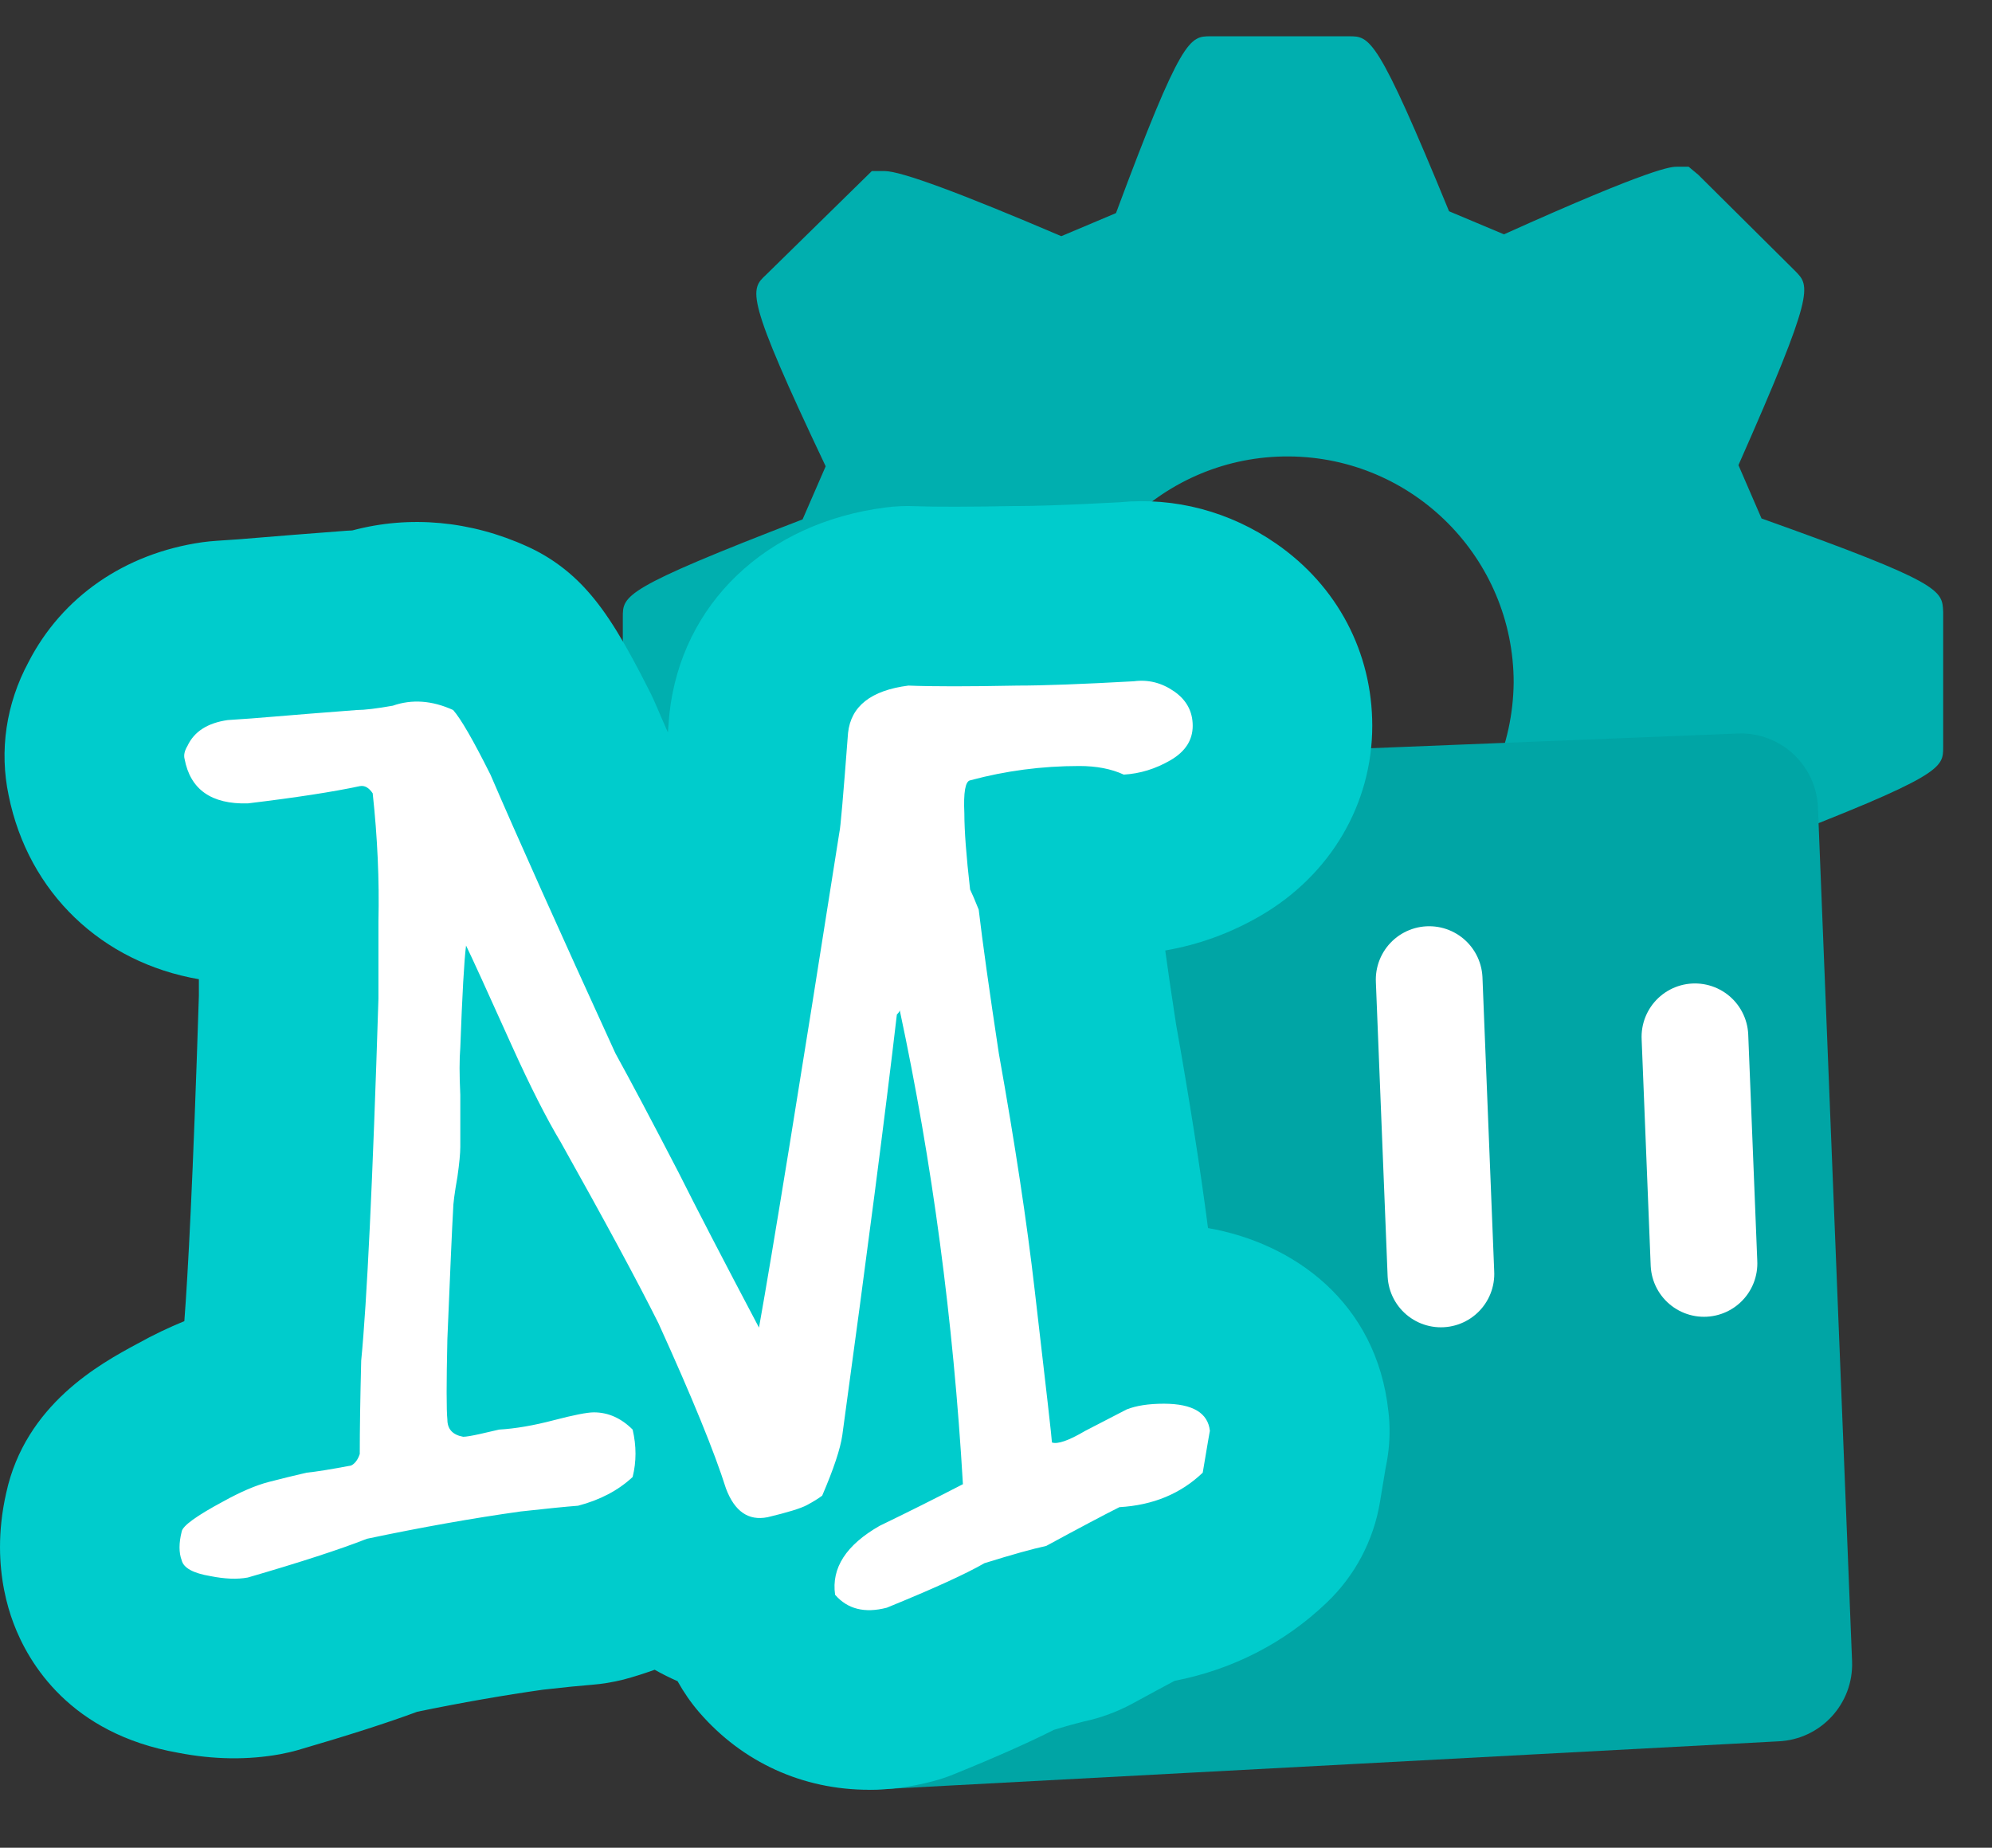 <svg version="1.1" xmlns="http://www.w3.org/2000/svg" xmlns:xlink="http://www.w3.org/1999/xlink" width="233.375" height="216.45" viewBox="0,0,233.375,216.45"><rect x="0" y="0" width="233.375" height="216.45" fill="#333333" stroke="none"/><g transform="translate(-194.85,-71.775)"><g data-paper-data="{&quot;isPaintingLayer&quot;:true}" fill-rule="nonzero" stroke-linejoin="miter" stroke-miterlimit="10" stroke-dasharray="" stroke-dashoffset="0" style="mix-blend-mode: normal"><g><path d="M422.504,143.433v15.871c0,2.433 0,3.326 -21.117,11.437l-2.704,6.219c9.49,19.981 8.869,20.603 7.084,22.388l-12.492,12.221h-1.541c-1.839,0 -8.76,-2.542 -20.576,-7.544l-6.462,2.704c-7.733,20.711 -8.625,20.711 -11.113,20.711h-16.223c-2.461,0 -3.299,0 -11.681,-20.63l-6.435,-2.704c-17.575,8.111 -19.603,8.111 -20.279,8.111h-1.352l-1.136,-1l-11.464,-11.491c-1.758,-1.758 -2.352,-2.379 6.651,-22.739l-2.704,-6.192c-21.144,-7.436 -21.144,-8.328 -21.144,-10.815v-15.926c0,-2.515 0,-3.326 21.063,-11.437l2.704,-6.219c-9.517,-20.062 -8.869,-20.684 -6.976,-22.442l12.384,-12.14h1.514c1.893,0 8.787,2.542 20.684,7.625l6.408,-2.704c7.706,-20.711 8.652,-20.711 11.086,-20.711h16.223c2.433,0 3.299,0 11.708,20.495l6.435,2.704c17.602,-7.922 19.603,-7.922 20.306,-7.922h1.325l1.136,0.946l11.356,11.275c1.757,1.785 2.352,2.379 -6.651,22.739l2.704,6.246c21.171,7.544 21.171,8.409 21.279,10.923zM372.186,151.734c-0.003,-14.563 -11.758,-26.394 -26.321,-26.491c-14.563,-0.097 -26.474,11.576 -26.672,26.138c-0.197,14.562 11.394,26.553 25.954,26.851c14.778,0.135 26.875,-11.72 27.038,-26.497z" fill="#00afaf" stroke="none" stroke-width="1" stroke-linecap="butt"/><path d="M211.775,288.225v-216.45h216.45v216.45z" fill="none" stroke="none" stroke-width="0" stroke-linecap="butt"/><g fill="#00a5a5"><path d="M257.904,266.434l31.872,-95.341c-0.199,-4.989 3.683,-9.194 8.671,-9.394l99.993,-3.997c4.989,-0.199 9.194,3.683 9.394,8.671l3.997,99.993c0.199,4.989 -3.683,9.194 -8.671,9.394l-106.519,5.683c0,0 -13.736,-12.647 -20.668,-15.333c-5.763,-2.233 -18.069,0.323 -18.069,0.323z" stroke="none" stroke-width="0" stroke-linecap="butt"/><path d="M362.285,186.526l1.378,34.482" stroke="#ffffff" stroke-width="12.5" stroke-linecap="round"/><path d="M394.483,219.776l-1.061,-26.548" stroke="#ffffff" stroke-width="12.5" stroke-linecap="round"/></g><g stroke="none" stroke-width="1" stroke-linecap="butt"><path d="M357.646,239.409c0,1.454 -0.153,2.888 -0.459,4.304c-0.096,0.631 -0.325,1.97 -0.669,4.036c-0.746,4.476 -2.927,8.607 -6.216,11.744c-4.954,4.744 -11.056,7.861 -17.846,9.181c-1.243,0.669 -2.869,1.53 -4.992,2.697c-1.779,0.956 -3.673,1.645 -5.643,2.066c-0.191,0.057 -1.148,0.268 -3.5,0.976c-2.869,1.454 -6.637,3.137 -11.63,5.164c-0.861,0.363 -1.741,0.65 -2.64,0.88c-2.467,0.65 -4.954,0.976 -7.383,0.976c-7.766,0 -14.824,-3.213 -19.893,-9.067c-0.976,-1.129 -1.817,-2.353 -2.544,-3.653c-0.918,-0.402 -1.798,-0.842 -2.678,-1.339c-1.186,0.421 -2.41,0.822 -3.653,1.148c-1.224,0.306 -2.467,0.516 -3.711,0.612c-1.262,0.096 -3.175,0.287 -5.719,0.574c-4.591,0.65 -9.526,1.511 -14.728,2.582c-3.558,1.32 -8.168,2.793 -14.001,4.495c-0.669,0.191 -1.358,0.344 -2.047,0.478c-3.768,0.689 -7.804,0.65 -12.012,-0.172c-12.624,-2.238 -17.483,-10.482 -19.242,-15.149c-0.822,-2.181 -1.588,-5.222 -1.588,-8.952c0,-1.932 0.21,-4.055 0.727,-6.331c2.257,-10.367 10.998,-15.13 15.379,-17.483c1.894,-1.052 3.711,-1.913 5.49,-2.64c0.421,-5.509 1.014,-16.45 1.702,-38.102v-1.951c-11.343,-1.951 -19.969,-10.099 -22.284,-21.519c-1.109,-5.26 -0.306,-10.731 2.314,-15.608c3.921,-7.651 11.285,-12.758 20.352,-14.059c0.555,-0.077 1.129,-0.134 1.702,-0.172c1.626,-0.096 3.347,-0.23 5.126,-0.383c1.989,-0.172 5.222,-0.421 9.698,-0.765c0.306,-0.038 0.631,-0.038 0.937,-0.057c0.057,0 0.115,-0.019 0.172,-0.019c6.695,-1.779 13.829,-1.129 20.467,1.894c2.678,1.205 5.069,2.984 7.02,5.184c2.314,2.582 4.399,5.987 7.479,12.127c0.172,0.363 0.344,0.727 0.497,1.09c0.459,1.052 0.937,2.181 1.473,3.386c0.038,-0.478 0.077,-0.995 0.115,-1.53c0.019,-0.21 0.038,-0.44 0.057,-0.65c1.396,-12.892 11.324,-22.379 25.306,-24.177c1.167,-0.153 2.353,-0.21 3.519,-0.153c2.506,0.096 6.446,0.077 11.534,-0.019h0.421c1.76,0 5.26,-0.077 11.936,-0.44c6.503,-0.631 12.949,1.09 18.363,4.839c7.173,4.954 11.266,12.739 11.266,21.346c0,9.162 -4.897,17.483 -13.083,22.245c-3.519,2.047 -7.269,3.405 -11.171,4.074c0.344,2.506 0.765,5.394 1.262,8.607c1.568,8.818 2.831,16.832 3.749,23.91c9.985,1.741 19.759,8.646 21.136,21.5v0.019c0.096,0.746 0.134,1.511 0.134,2.257z" fill="#00cccc"/><path d="M336.599,239.409c0,-0.111 -0.281,1.515 -0.842,4.879c-2.582,2.469 -5.834,3.814 -9.759,4.038c-1.794,0.899 -4.656,2.414 -8.579,4.543c-1.572,0.337 -3.984,1.008 -7.234,2.02c-2.133,1.236 -5.947,2.974 -11.44,5.216c-2.582,0.673 -4.6,0.168 -6.058,-1.515c-0.45,-3.139 1.289,-5.83 5.216,-8.076c3.252,-1.57 6.503,-3.198 9.759,-4.879c-1.121,-19.181 -3.59,-37.687 -7.402,-55.522c0,0.113 -0.113,0.281 -0.337,0.505c-1.345,11.555 -3.477,27.988 -6.394,49.296c-0.226,1.572 -1.008,3.929 -2.355,7.066c-0.448,0.337 -1.039,0.702 -1.767,1.094c-0.731,0.394 -2.272,0.868 -4.627,1.429c-2.244,0.45 -3.868,-0.673 -4.879,-3.365c-1.345,-4.264 -3.982,-10.711 -7.907,-19.348c-2.467,-4.935 -6.283,-12.001 -11.44,-21.199c-1.683,-2.804 -3.59,-6.563 -5.719,-11.274c-3.03,-6.731 -4.824,-10.654 -5.384,-11.777c-0.226,1.794 -0.448,5.778 -0.673,11.945c-0.113,1.345 -0.113,3.196 0,5.551c0,3.143 0,5.161 0,6.058c0,0.786 -0.113,1.962 -0.337,3.533c-0.337,1.909 -0.505,3.198 -0.505,3.87c-0.115,1.909 -0.337,6.957 -0.673,15.141c-0.115,5.161 -0.115,8.303 0,9.422c0,1.123 0.614,1.796 1.85,2.02c0.337,0 1.01,-0.111 2.02,-0.337c1.01,-0.224 1.737,-0.392 2.188,-0.505c1.905,-0.111 4.038,-0.476 6.394,-1.094c2.355,-0.614 3.925,-0.924 4.711,-0.924c1.683,0 3.196,0.673 4.543,2.02c0.446,1.909 0.446,3.759 0,5.551c-1.683,1.572 -3.814,2.691 -6.394,3.366c-1.459,0.113 -3.703,0.337 -6.731,0.673c-5.61,0.786 -11.609,1.852 -18.003,3.198c-3.141,1.236 -7.796,2.751 -13.963,4.541c-1.236,0.228 -2.693,0.17 -4.375,-0.168c-2.02,-0.337 -3.143,-0.951 -3.366,-1.85c-0.337,-0.897 -0.337,-2.02 0,-3.366c0.111,-0.673 1.739,-1.852 4.879,-3.535c2.02,-1.119 3.785,-1.875 5.3,-2.272c1.513,-0.39 2.997,-0.757 4.457,-1.092c1.121,-0.111 2.861,-0.392 5.218,-0.84c0.446,-0.224 0.782,-0.675 1.008,-1.347c0,-2.802 0.055,-6.448 0.168,-10.937c0.673,-6.84 1.347,-20.973 2.02,-42.398v-9.084c0.111,-4.822 -0.113,-9.814 -0.673,-14.975c-0.45,-0.673 -0.954,-0.951 -1.515,-0.84c-3.143,0.673 -7.517,1.345 -13.122,2.02c-4.264,0.113 -6.731,-1.626 -7.404,-5.218c-0.113,-0.446 0,-0.951 0.339,-1.513c0.782,-1.683 2.355,-2.691 4.711,-3.03c1.792,-0.111 3.673,-0.252 5.635,-0.421c1.961,-0.168 5.132,-0.421 9.506,-0.757c0.897,0 2.297,-0.168 4.206,-0.505c2.242,-0.784 4.596,-0.616 7.066,0.505c0.897,1.008 2.355,3.533 4.375,7.571c3.139,7.291 8.016,18.171 14.636,32.639c1.794,3.254 4.262,7.907 7.402,13.965c2.02,4.038 5.157,10.094 9.422,18.171c1.568,-8.749 4.711,-28.097 9.422,-58.047c0.111,-0.337 0.448,-4.206 1.01,-11.609c0.337,-3.139 2.691,-4.989 7.066,-5.551c2.802,0.113 7.066,0.113 12.787,0c3.028,0 7.571,-0.168 13.628,-0.505c1.683,-0.224 3.252,0.168 4.711,1.176c1.458,1.008 2.188,2.355 2.188,4.038c0,1.681 -0.87,3.028 -2.607,4.036c-1.741,1.01 -3.562,1.572 -5.467,1.683c-1.461,-0.673 -3.198,-1.008 -5.218,-1.008c-4.375,0 -8.638,0.562 -12.787,1.681c-0.562,0.115 -0.786,1.404 -0.673,3.87c0,2.02 0.222,4.992 0.673,8.917c0.222,0.45 0.56,1.236 1.008,2.355c0.448,3.814 1.234,9.422 2.355,16.825c1.907,10.658 3.307,19.912 4.206,27.762c1.347,11.553 2.02,17.496 2.02,17.835c0.673,0.226 1.961,-0.224 3.87,-1.347c2.802,-1.458 4.428,-2.297 4.879,-2.523c1.119,-0.446 2.578,-0.673 4.375,-0.673c3.365,0.006 5.157,1.071 5.383,3.2z" fill="#ffffff"/></g></g></g></g></svg><!--rotationCenter:125.15007:108.225135-->